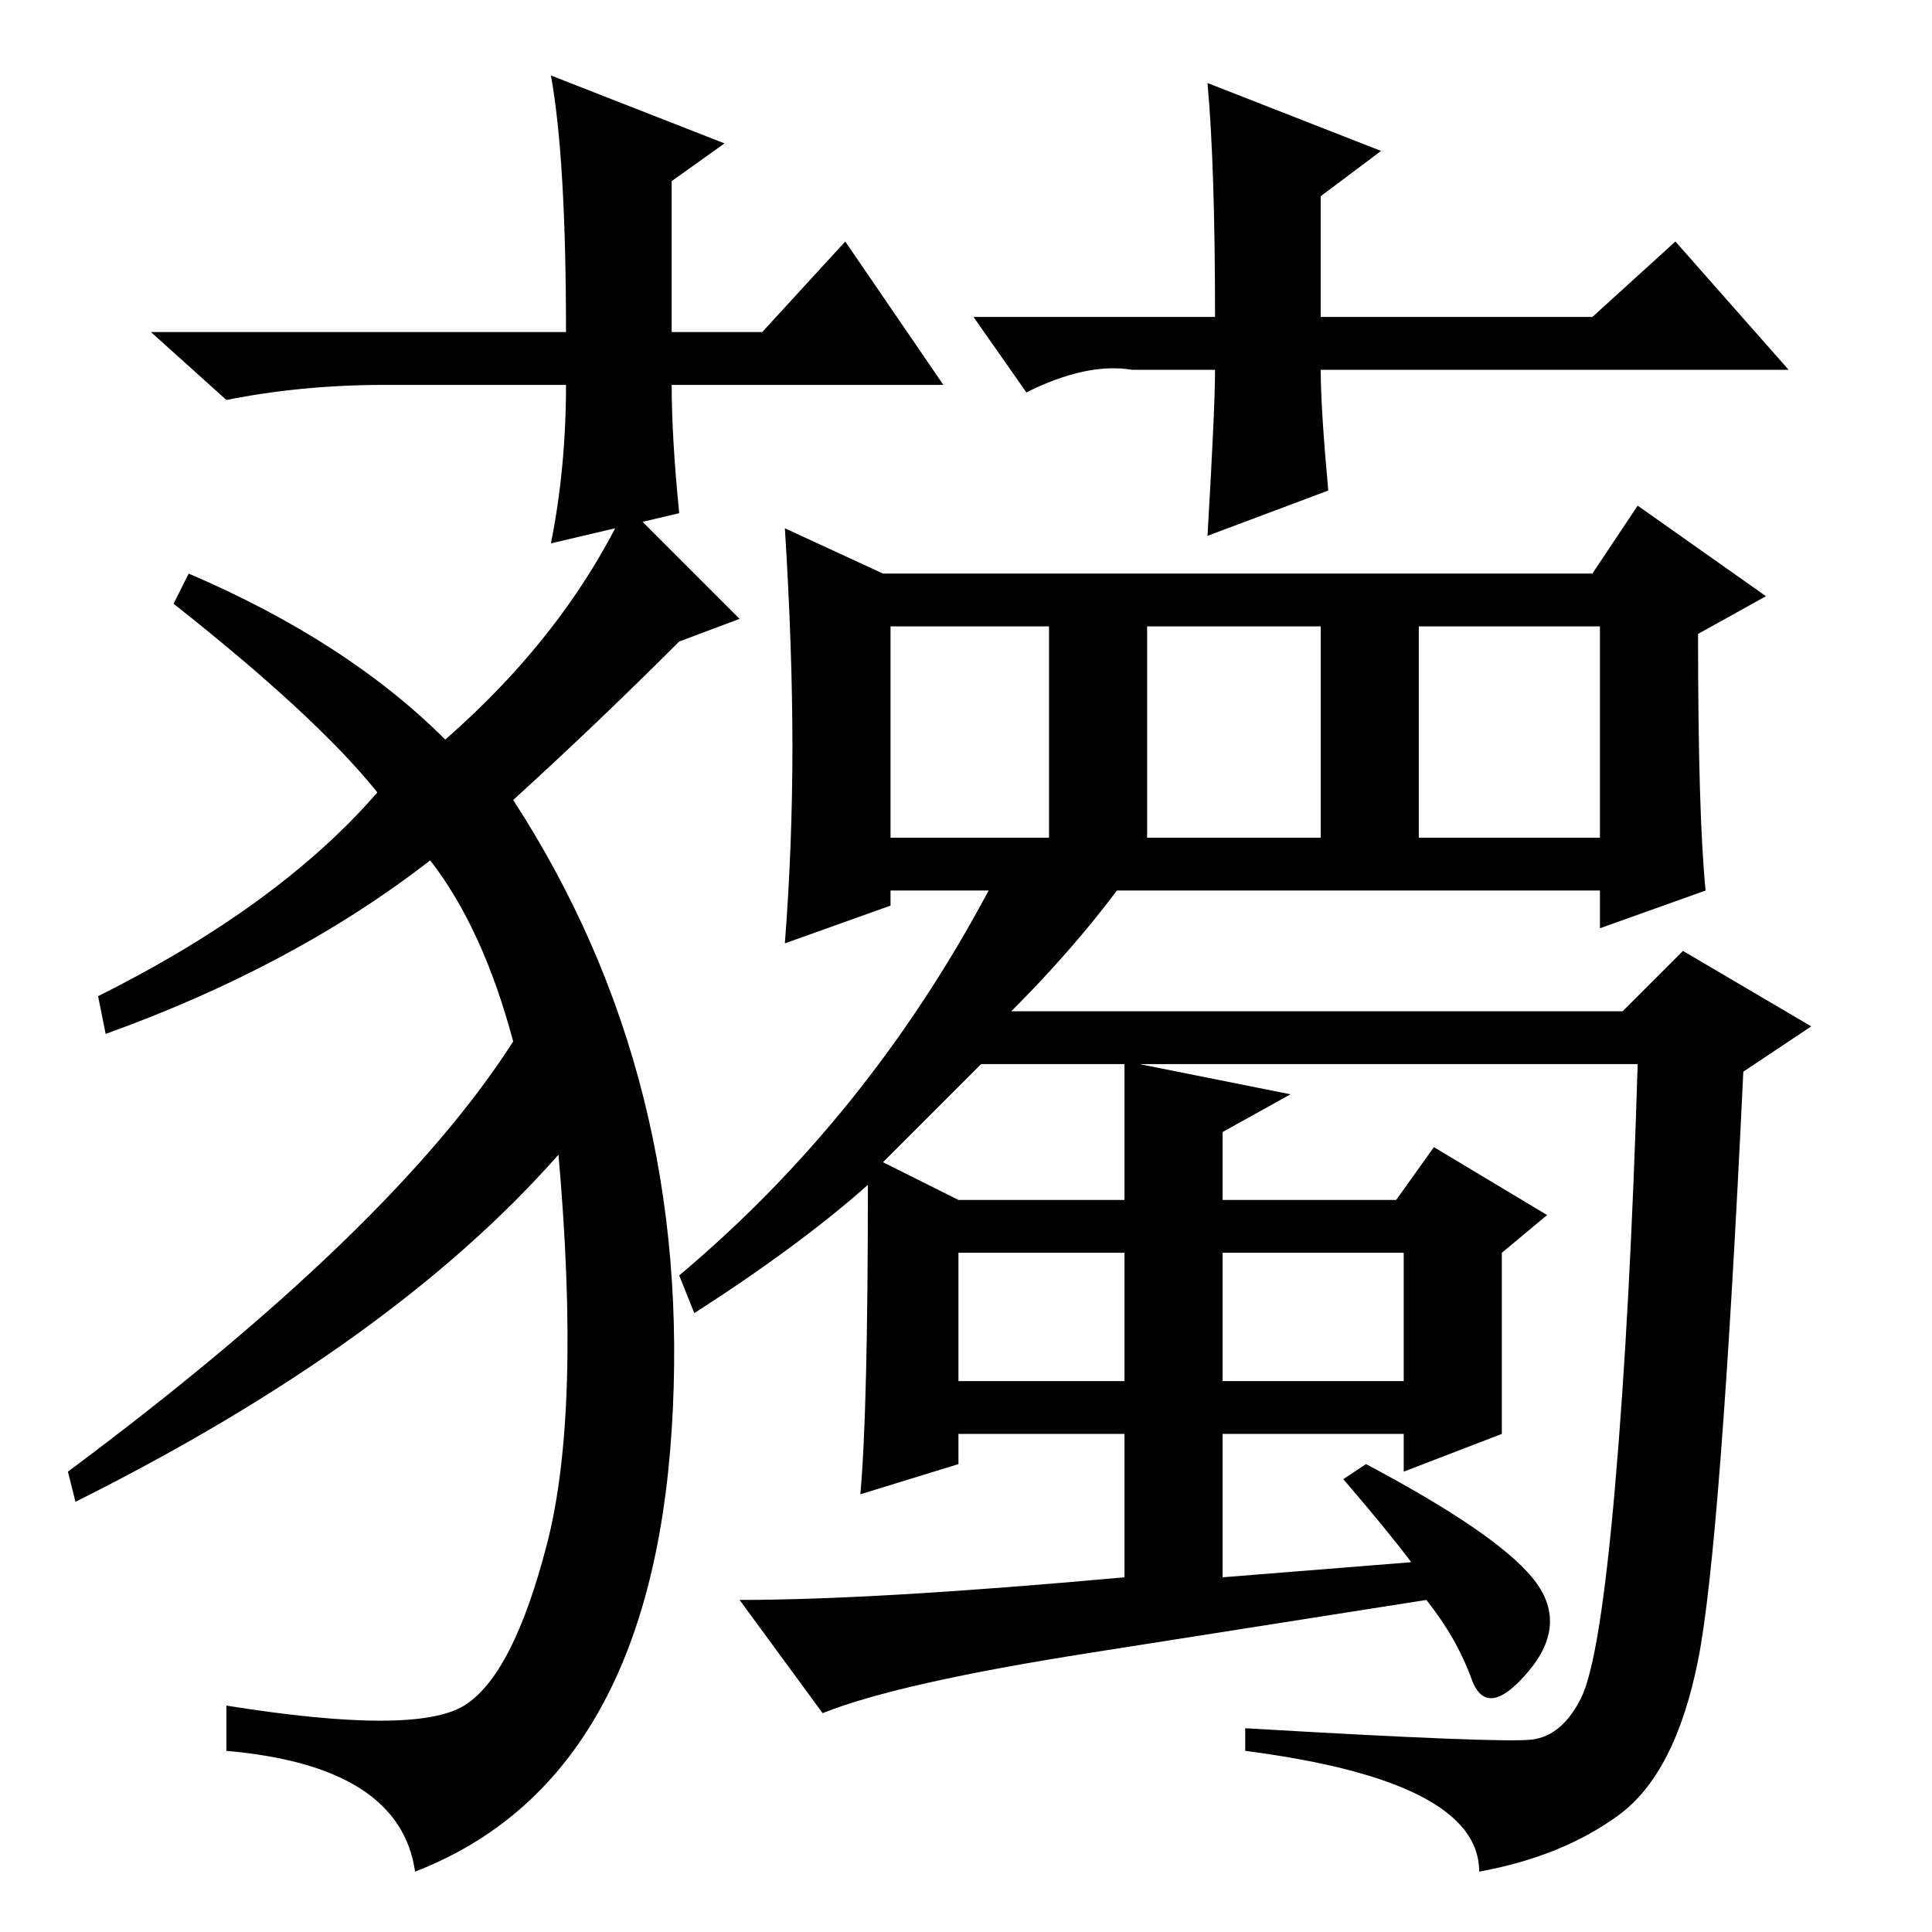 <?xml version="1.0" standalone="no"?>
<!DOCTYPE svg PUBLIC "-//W3C//DTD SVG 1.1//EN" "http://www.w3.org/Graphics/SVG/1.1/DTD/svg11.dtd" >
<svg xmlns="http://www.w3.org/2000/svg" xmlns:xlink="http://www.w3.org/1999/xlink" version="1.1" viewBox="0 -36 256 256">
  <g transform="matrix(1 0 0 -1 0 220)">
   <path fill="currentColor"
d="M14 119l-1 5q24 12 37 27q-8 10 -27 25l2 4q21 -9 34 -22q16 14 24 31l15 -15l-8 -3q-11 -11 -22 -21q24 -37 21 -83.5t-34 -58.5q-2 14 -25 16v6q25 -4 31.5 0t11 21.5t1.5 51.5q-22 -25 -64 -46l-1 4q43 32 59 57q-4 15 -11 24q-18 -14 -43 -23zM117 102l10 -5h22v18
h-19zM127 73h22v17h-22v-17zM118 145h21v28h-21v-28zM115 99q-9 -8 -23 -17l-2 5q25 21 41 51h-13v-2l-14 -5q1 13 1 26t-1 29l13 -6h94l6 9l17 -12l-9 -5q0 -24 1 -34l-14 -5v5h-64q-6 -8 -14 -16h81l8 8l17 -10l-9 -6q-3 -63 -6 -78t-10.5 -20.5t-18.5 -7.5q0 12 -31 16v3
q34 -2 38 -1.5t6.5 5.5t4.5 28t3 56h-66l20 -4l-9 -5v-9h23l5 7l15 -9l-6 -5v-24l-13 -5v5h-24v-19l25 2q-3 4 -9 11l3 2q17 -9 22 -15t-0.5 -12.5t-7.5 -1t-6 10.5q-19 -3 -44.5 -7t-35.5 -8l-11 15q18 0 51 3v19h-22v-4l-13 -4q1 11 1 41zM152 145h23v28h-23v-28zM188 145
h24v28h-24v-28zM162 73h24v17h-24v-17zM125 205h-36q0 -7 1 -17l-17 -4q2 10 2 21h-24q-11 0 -21 -2l-10 9h55q0 23 -2 34l23 -9l-7 -5v-20h12l11 12zM129 214h32q0 20 -1 31l23 -9l-8 -6v-16h36l11 10l15 -17h-62q0 -5 1 -16l-16 -6q1 17 1 22h-11q-6 1 -14 -3z" />
  </g>

</svg>
